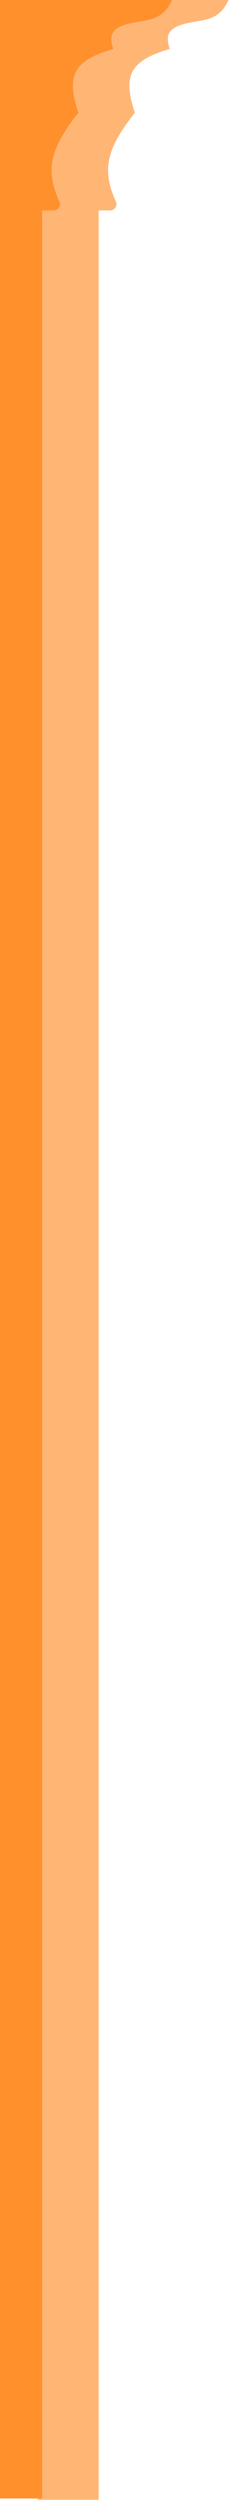 <svg width="470" height="5032" viewBox="0 0 470 5032" fill="none" xmlns="http://www.w3.org/2000/svg">
<path d="M411.053 40.48C443.448 33.758 459.03 15.058 470 -26H76V5031.5H199V423.5H222.712C231.721 423.5 237.514 413.908 233.81 405.695C205.318 342.52 213.977 300.357 272 227C247.79 153.116 260.395 122.643 342.5 98.5C339.906 90.88 338.492 84.455 338.475 78.74C338.381 48.603 381.545 46.603 411.053 40.48Z" fill="#FF902C" fill-opacity="0.65"/>
<path d="M297.053 40.48C329.448 33.758 345.03 15.058 356 -26H-38V5029H85V423.5H108.712C117.721 423.5 123.514 413.908 119.81 405.695C91.318 342.52 99.977 300.357 158 227C133.79 153.116 146.395 122.643 228.5 98.5C225.906 90.88 224.492 84.455 224.475 78.74C224.381 48.603 267.545 46.603 297.053 40.48Z" fill="#FF902C"/>
</svg>
